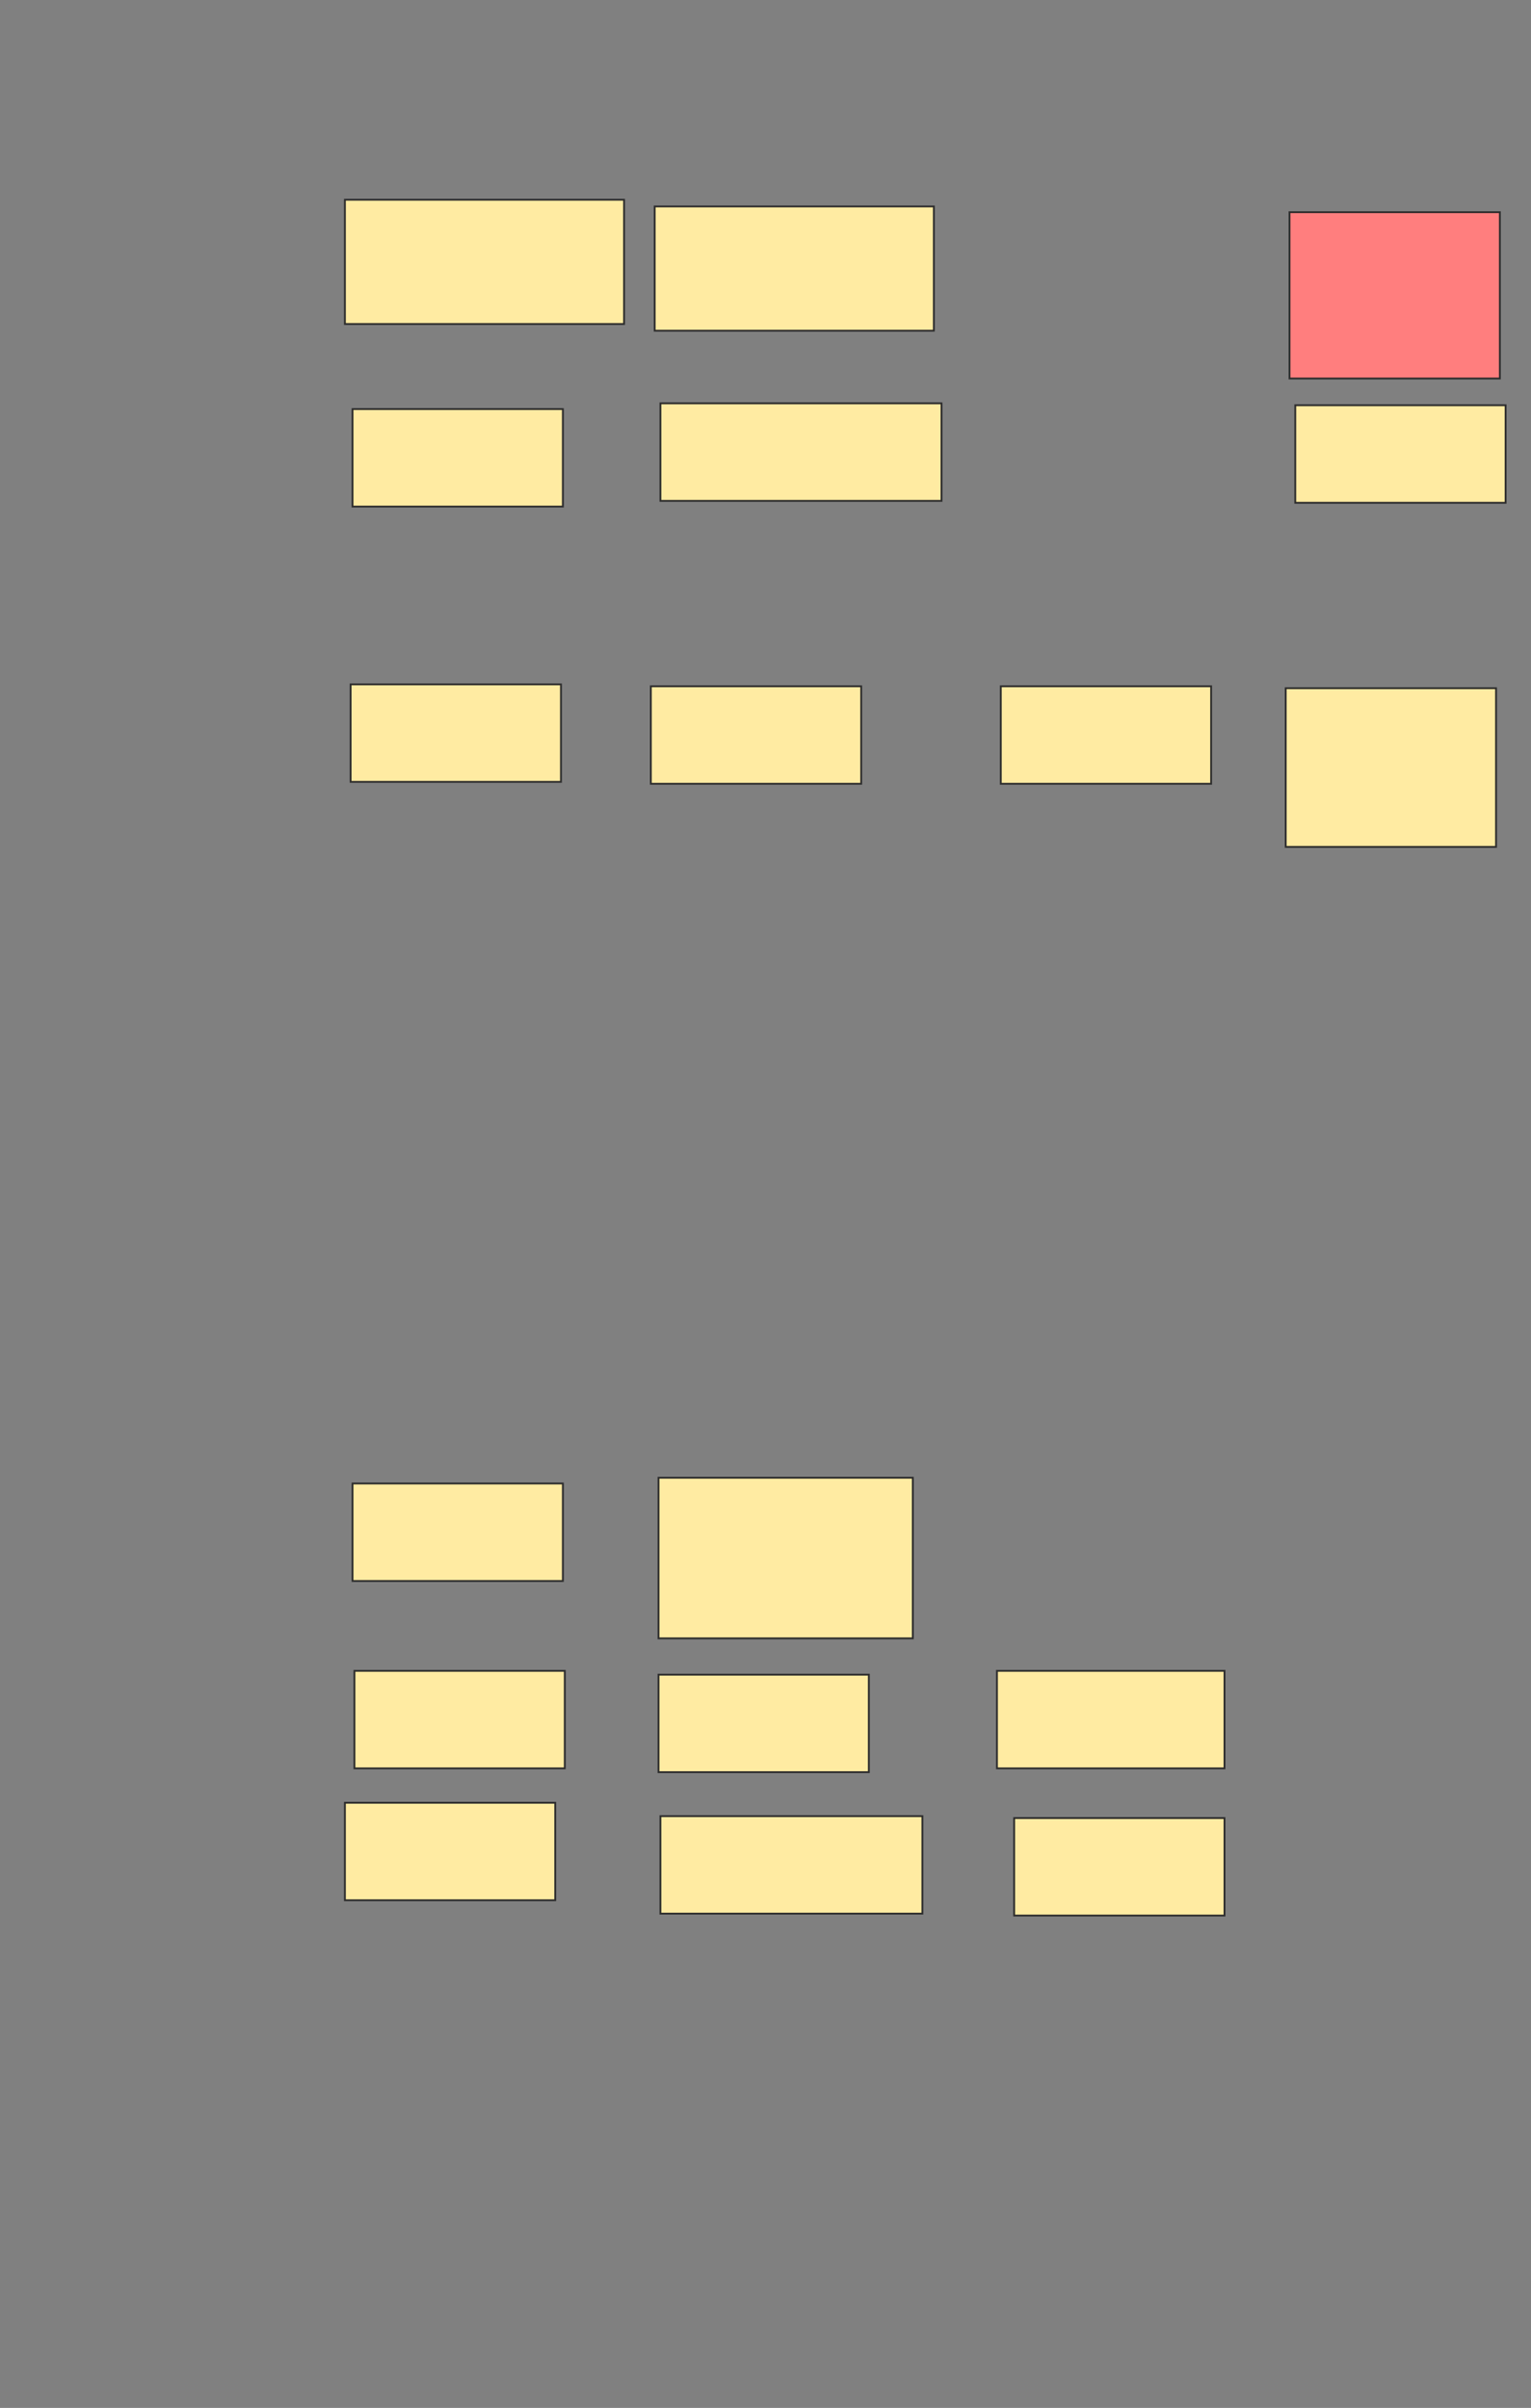 <svg xmlns="http://www.w3.org/2000/svg" width="834" height="1312">
 <rect width="100%" height="100%" fill="#808080" stroke="none"/>
 <!-- Created with Image Occlusion Enhanced -->
 <g>
  <title>Labels</title>
 </g>
 <g>
  <title>Masks</title>
  <rect id="06258ddc5f45440a91d6c8b1e1f0c298-ao-1" height="67.708" width="152.083" y="108.833" x="187.875" stroke="#2D2D2D" fill="#FFEBA2"/>
  <rect id="06258ddc5f45440a91d6c8b1e1f0c298-ao-2" height="67.708" width="152.083" y="112.479" x="356.625" stroke="#2D2D2D" fill="#FFEBA2"/>
  <rect stroke="#2D2D2D" id="06258ddc5f45440a91d6c8b1e1f0c298-ao-3" height="90.625" width="114.583" y="115.604" x="702.458" fill="#FF7E7E" class="qshape"/>
  <rect stroke="#2D2D2D" id="06258ddc5f45440a91d6c8b1e1f0c298-ao-4" height="53.125" width="114.583" y="222.896" x="192.042" fill="#FFEBA2"/>
  <rect stroke="#2D2D2D" id="06258ddc5f45440a91d6c8b1e1f0c298-ao-5" height="53.125" width="153.125" y="219.771" x="359.75" fill="#FFEBA2"/>
  <rect id="06258ddc5f45440a91d6c8b1e1f0c298-ao-6" stroke="#2D2D2D" height="53.125" width="114.583" y="220.812" x="705.583" fill="#FFEBA2"/>
  <rect id="06258ddc5f45440a91d6c8b1e1f0c298-ao-7" stroke="#2D2D2D" height="53.125" width="114.583" y="372.896" x="191" fill="#FFEBA2"/>
  <rect id="06258ddc5f45440a91d6c8b1e1f0c298-ao-8" stroke="#2D2D2D" height="53.125" width="114.583" y="373.937" x="354.542" fill="#FFEBA2"/>
  <rect id="06258ddc5f45440a91d6c8b1e1f0c298-ao-9" stroke="#2D2D2D" height="53.125" width="114.583" y="373.937" x="545.167" fill="#FFEBA2"/>
  <rect stroke="#2D2D2D" id="06258ddc5f45440a91d6c8b1e1f0c298-ao-10" height="86.458" width="114.583" y="374.979" x="700.375" fill="#FFEBA2"/>
  <rect id="06258ddc5f45440a91d6c8b1e1f0c298-ao-11" stroke="#2D2D2D" height="53.125" width="114.583" y="910.396" x="193.083" fill="#FFEBA2"/>
  <rect id="06258ddc5f45440a91d6c8b1e1f0c298-ao-12" stroke="#2D2D2D" height="53.125" width="114.583" y="808.312" x="192.042" fill="#FFEBA2"/>
  <rect stroke="#2D2D2D" id="06258ddc5f45440a91d6c8b1e1f0c298-ao-13" height="87.5" width="138.542" y="805.187" x="358.708" fill="#FFEBA2"/>
  <rect id="06258ddc5f45440a91d6c8b1e1f0c298-ao-14" stroke="#2D2D2D" height="53.125" width="114.583" y="912.479" x="358.708" fill="#FFEBA2"/>
  <rect stroke="#2D2D2D" id="06258ddc5f45440a91d6c8b1e1f0c298-ao-15" height="53.125" width="123.958" y="910.396" x="543.083" fill="#FFEBA2"/>
  <rect id="06258ddc5f45440a91d6c8b1e1f0c298-ao-16" stroke="#2D2D2D" height="53.125" width="114.583" y="982.271" x="187.875" fill="#FFEBA2"/>
  <rect stroke="#2D2D2D" id="06258ddc5f45440a91d6c8b1e1f0c298-ao-17" height="53.125" width="142.708" y="989.562" x="359.75" fill="#FFEBA2"/>
  <rect id="06258ddc5f45440a91d6c8b1e1f0c298-ao-18" stroke="#2D2D2D" height="53.125" width="114.583" y="990.604" x="552.458" fill="#FFEBA2"/>
 </g>
</svg>